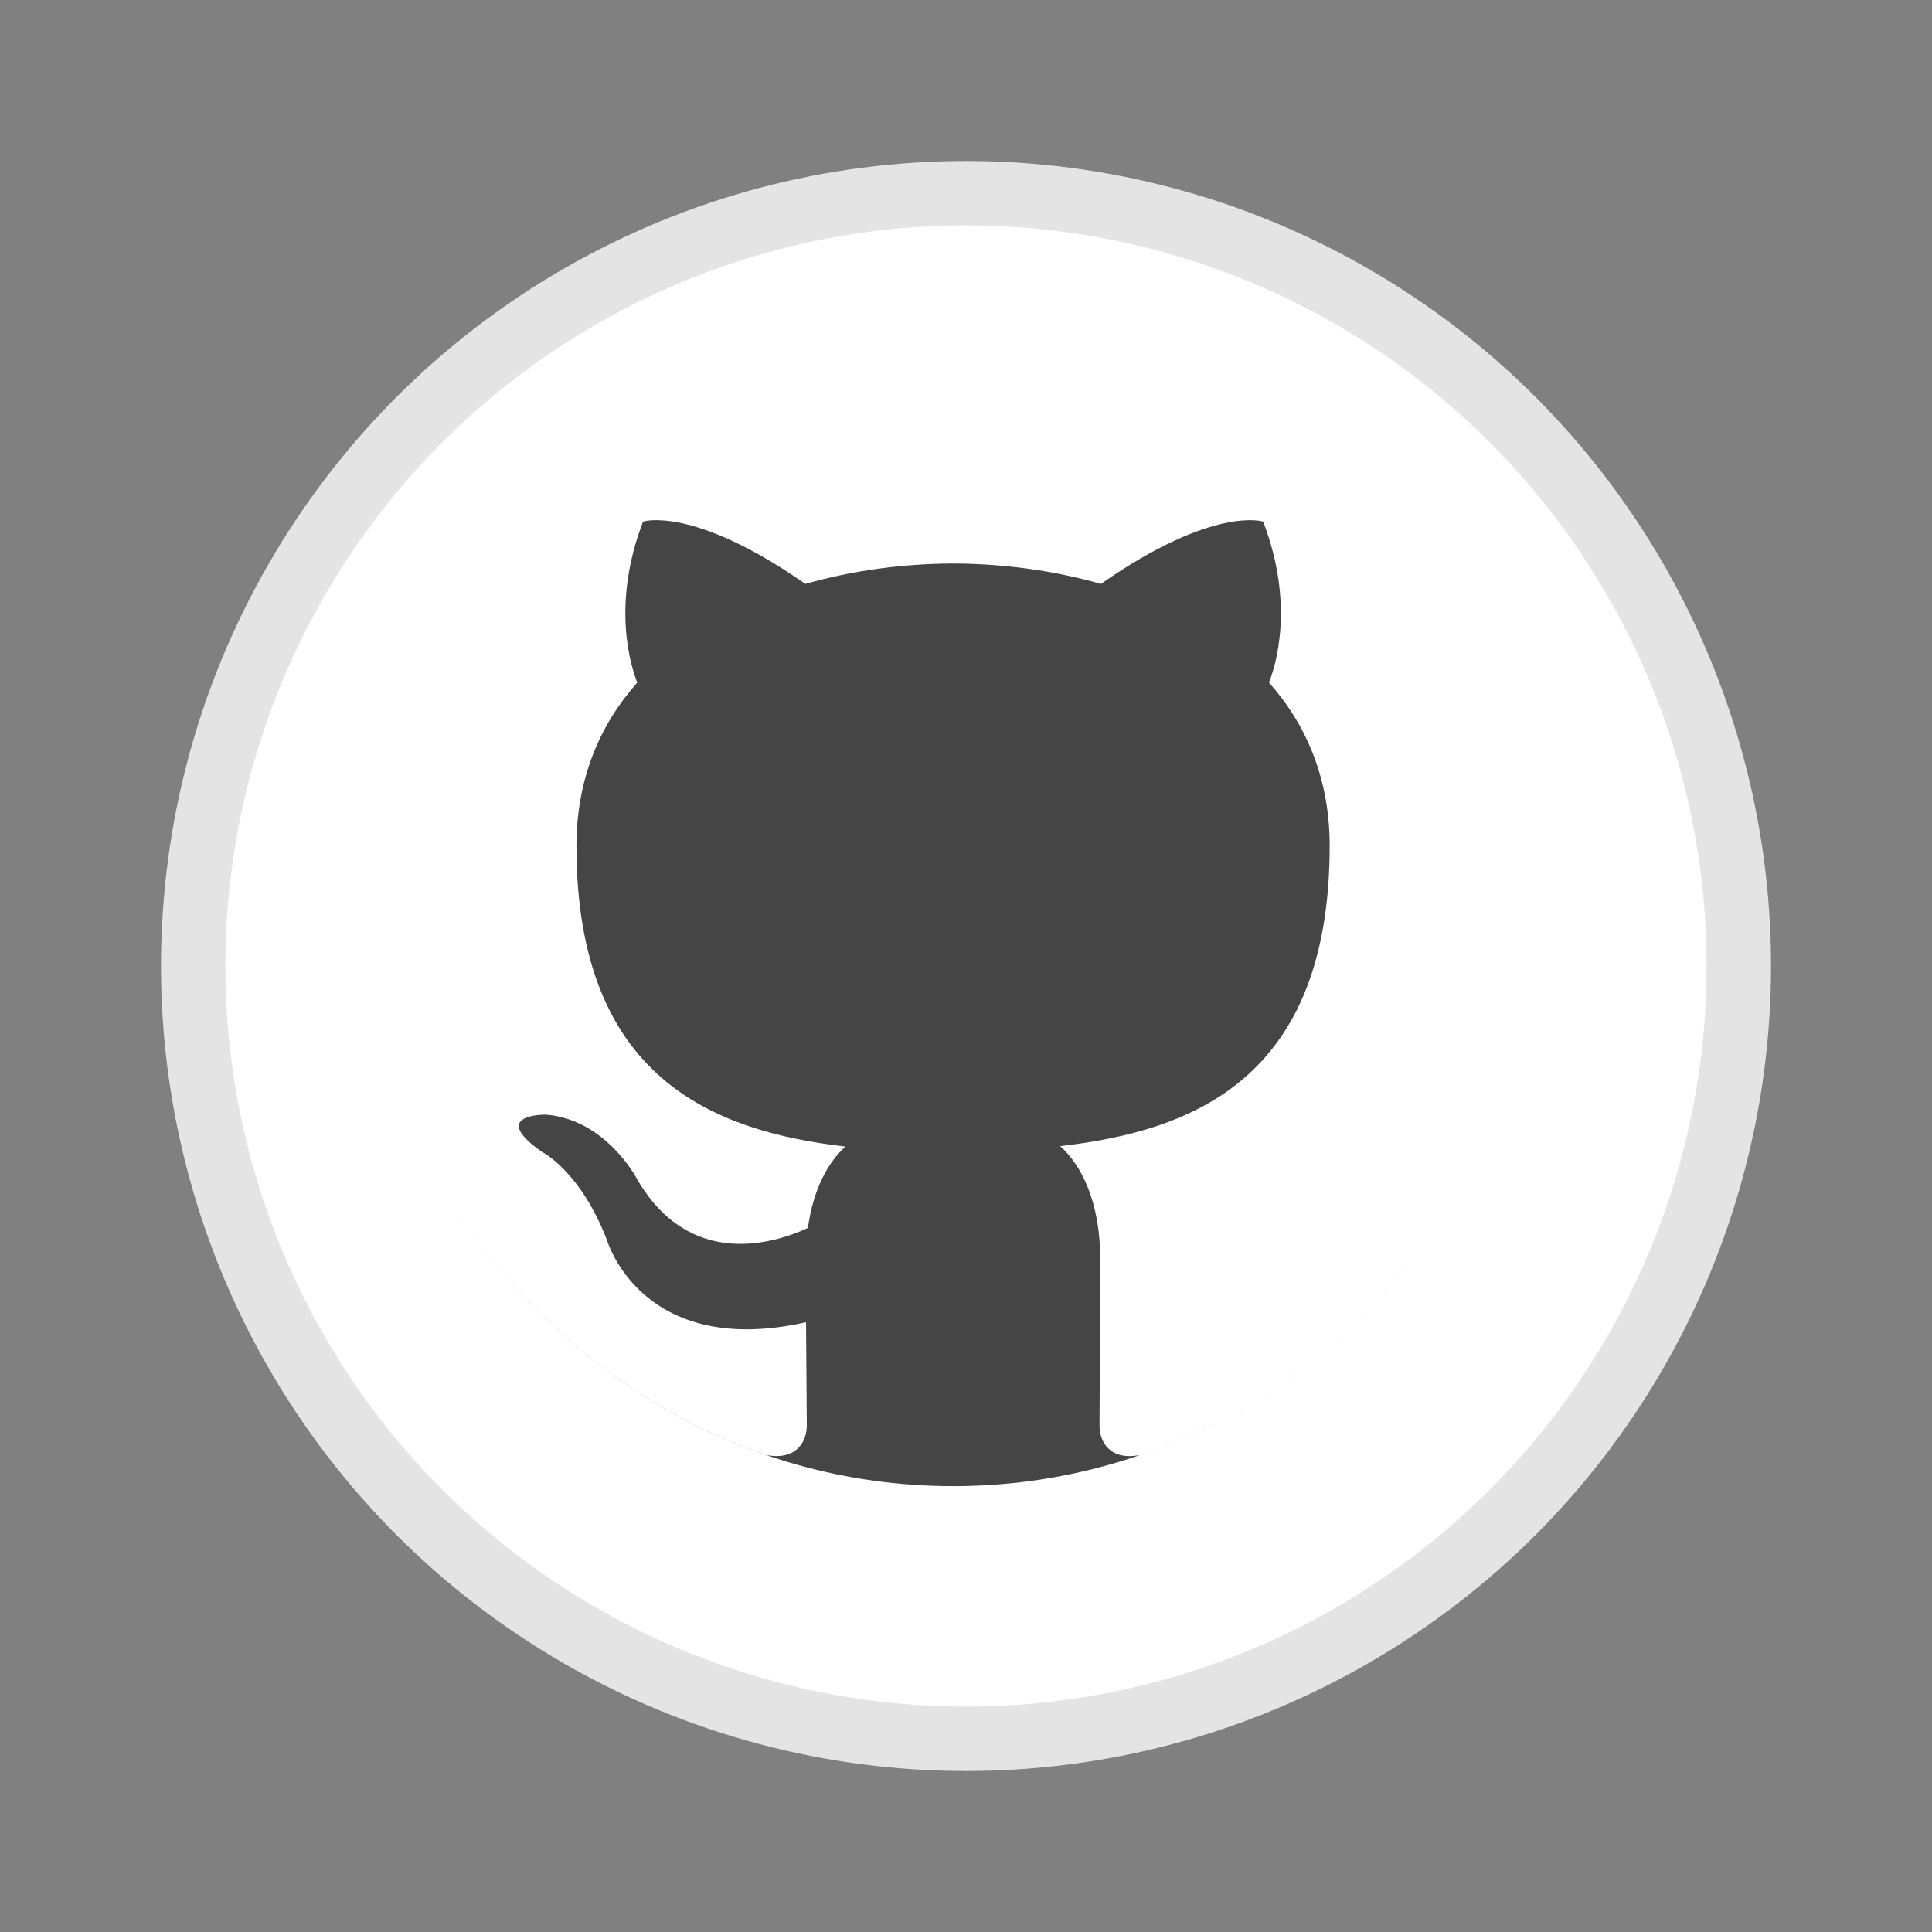 <svg width="30" height="30" viewBox="0 0 30 30" fill="none" xmlns="http://www.w3.org/2000/svg">
<rect x="0" y="0" width="30" height="30" fill="#808080" stroke="none"/>
<circle cx="15" cy="15" r="12" fill="white" stroke="#E4E4E4"/>
<path d="M6.923 18.464C8.039 20.391 9.802 21.873 11.902 22.594C12.361 22.681 12.528 22.389 12.528 22.138C12.528 22.035 12.526 21.851 12.524 21.606C12.522 21.322 12.518 20.955 12.516 20.532C9.966 21.102 9.428 19.265 9.428 19.265C9.011 18.174 8.41 17.883 8.41 17.883C7.578 17.297 8.473 17.308 8.473 17.308C9.393 17.376 9.877 18.282 9.877 18.282C10.695 19.726 12.023 19.309 12.545 19.068C12.628 18.457 12.865 18.041 13.127 17.804C11.091 17.566 8.951 16.755 8.951 13.135C8.951 12.103 9.309 11.26 9.895 10.599C9.801 10.36 9.486 9.4 9.985 8.099C9.985 8.099 10.754 7.845 12.506 9.067C13.237 8.858 14.021 8.753 14.8 8.75C15.579 8.753 16.363 8.858 17.095 9.067C18.846 7.845 19.614 8.099 19.614 8.099C20.114 9.4 19.799 10.36 19.705 10.599C20.292 11.26 20.647 12.103 20.647 13.135C20.647 16.764 18.504 17.563 16.462 17.797C16.791 18.089 17.084 18.665 17.084 19.547C17.084 20.391 17.079 21.127 17.076 21.614C17.074 21.855 17.073 22.036 17.073 22.138C17.073 22.391 17.238 22.685 17.703 22.593C19.377 22.017 20.835 20.958 21.923 19.576C20.242 21.712 17.676 23.077 14.8 23.077C11.452 23.077 8.523 21.227 6.923 18.464Z" fill="#454545"/>
</svg>
